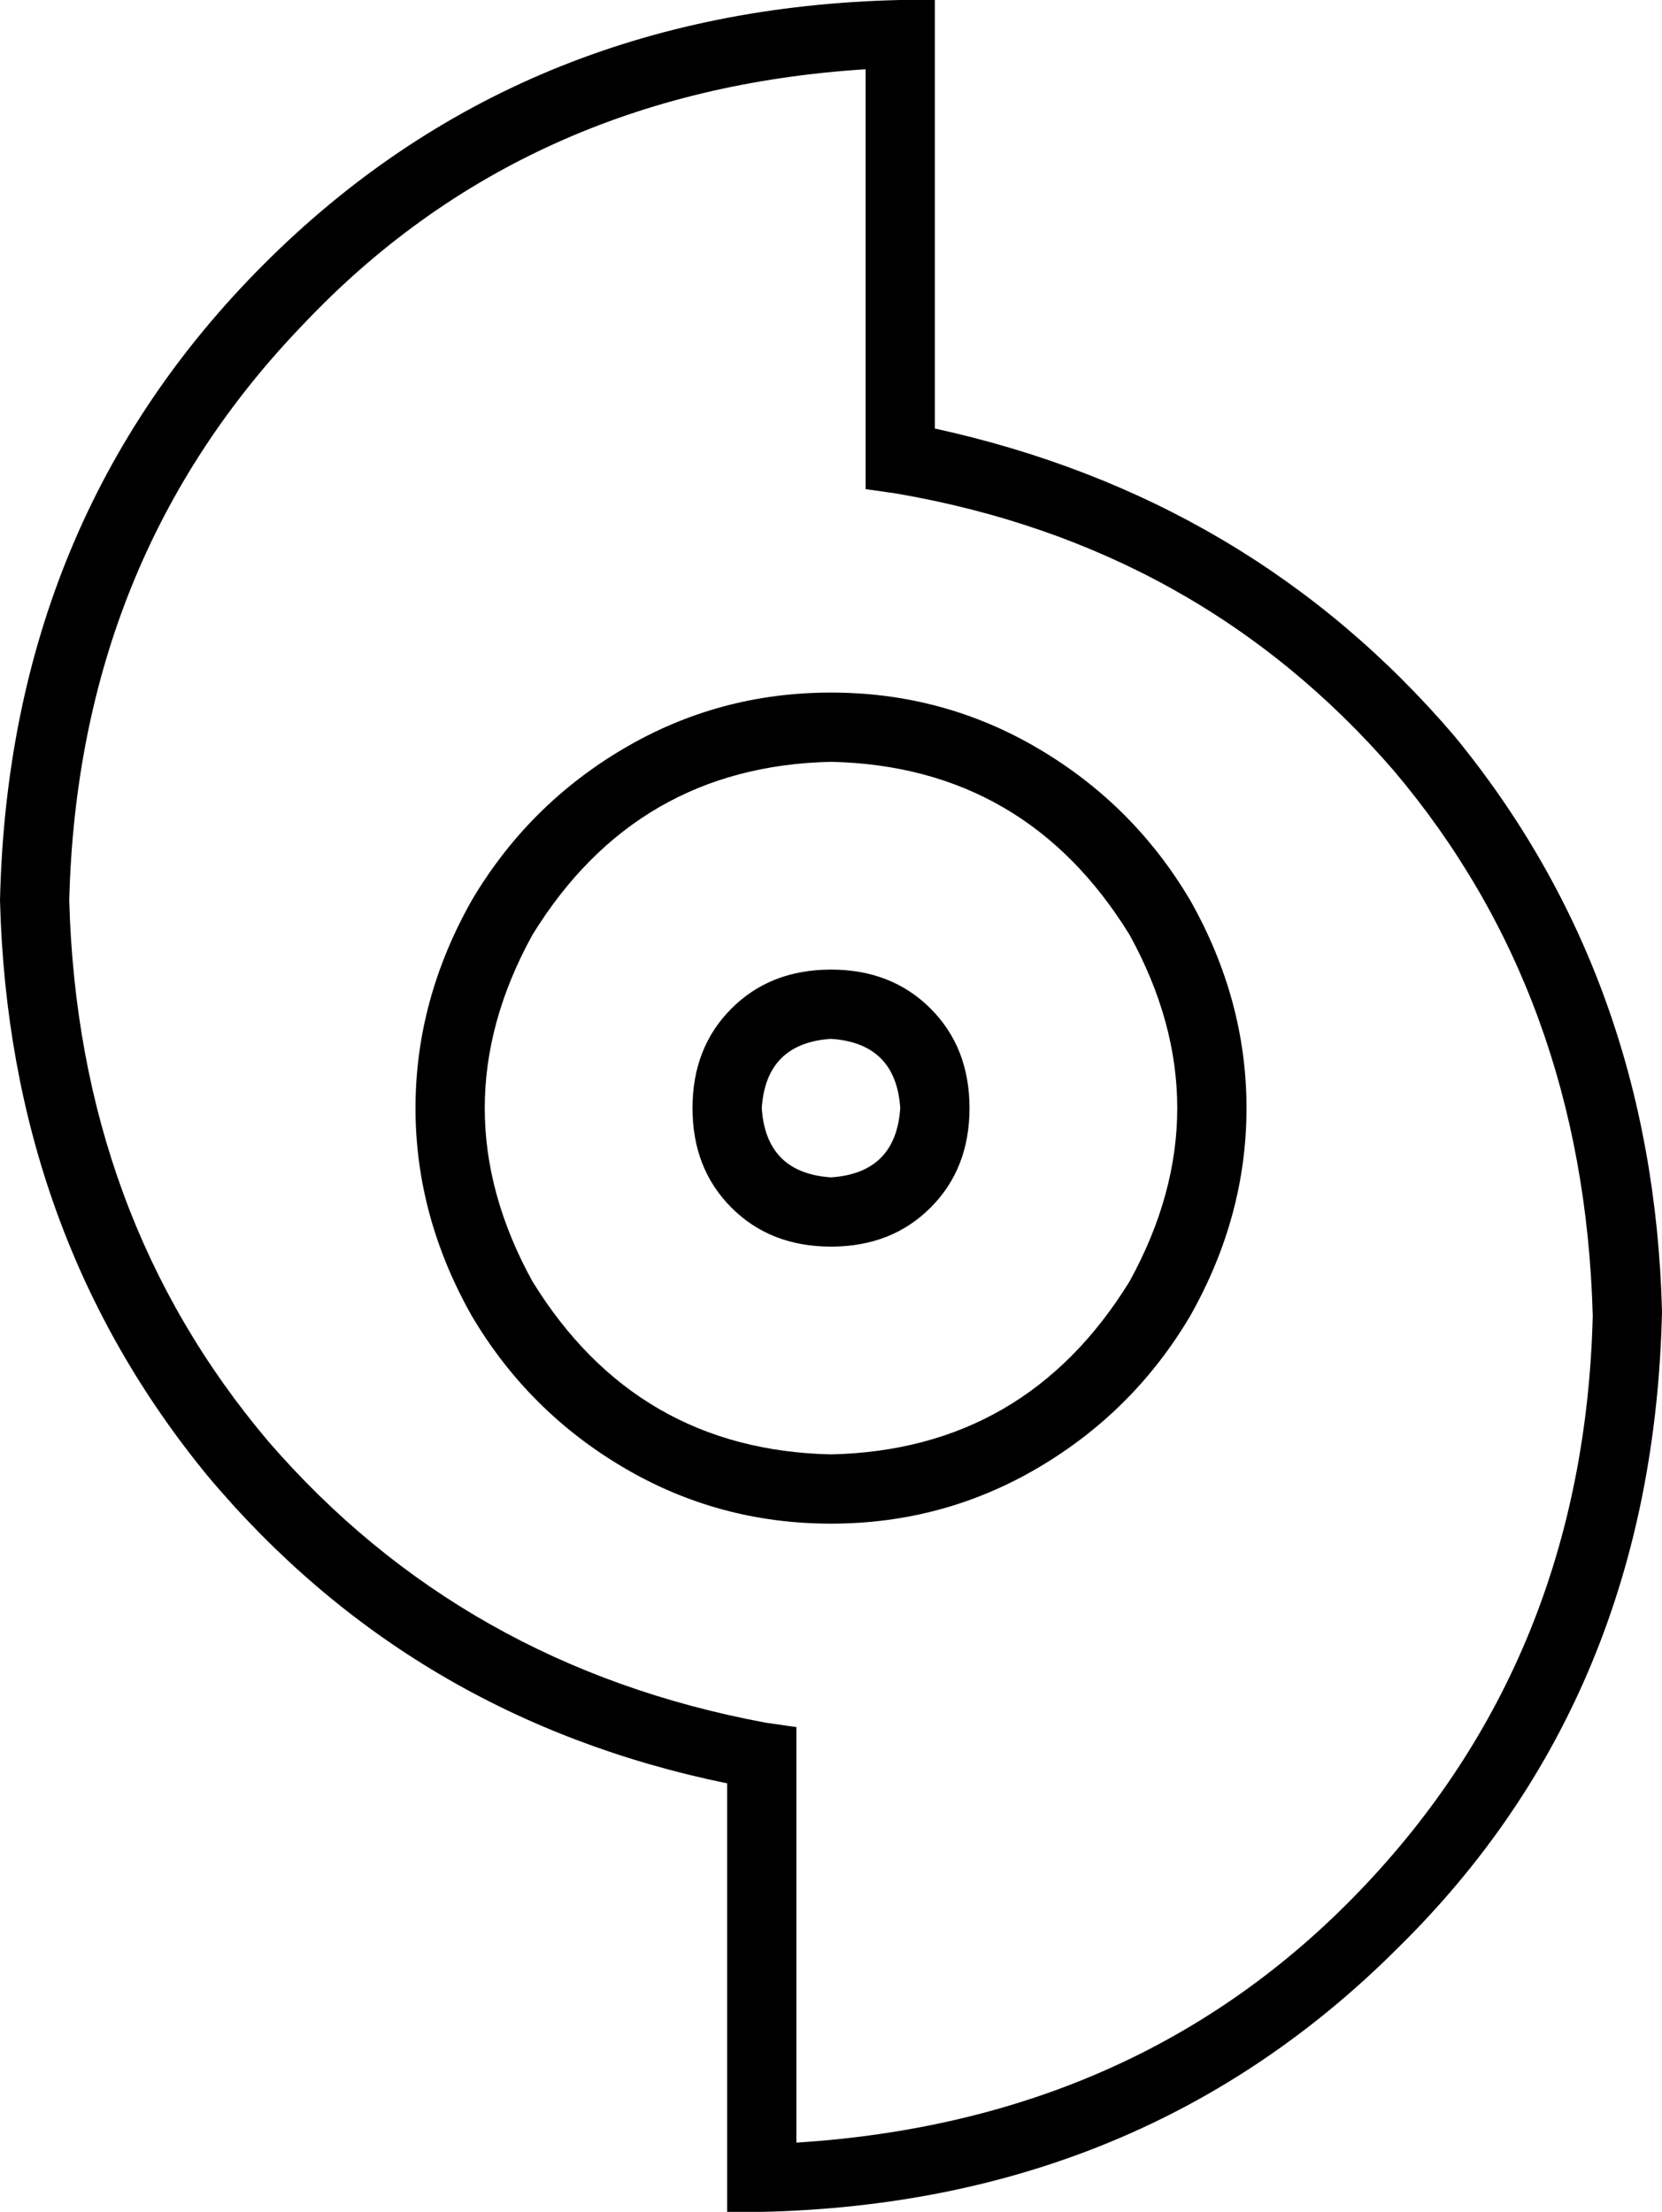 <svg xmlns="http://www.w3.org/2000/svg" viewBox="0 0 384 511">
  <path d="M 0 208 Q 2 120 61 61 L 61 61 L 61 61 Q 120 2 208 0 L 216 0 L 216 0 L 216 8 L 216 8 L 216 99 L 216 99 Q 289 115 336 170 Q 382 226 384 303 Q 382 392 323 450 Q 264 509 176 511 L 168 511 L 168 511 L 168 503 L 168 503 L 168 412 L 168 412 Q 95 397 48 341 Q 2 285 0 208 L 0 208 Z M 200 16 Q 121 21 70 75 L 70 75 L 70 75 Q 18 129 16 208 Q 18 281 62 333 Q 107 385 177 398 L 184 399 L 184 399 L 184 406 L 184 406 L 184 495 L 184 495 Q 263 490 314 437 Q 366 383 368 304 Q 366 230 322 178 Q 277 126 207 114 L 200 113 L 200 113 L 200 106 L 200 106 L 200 16 L 200 16 Z M 192 336 Q 237 335 261 296 Q 283 256 261 216 Q 237 177 192 176 Q 147 177 123 216 Q 101 256 123 296 Q 147 335 192 336 L 192 336 Z M 192 160 Q 218 160 240 173 L 240 173 L 240 173 Q 262 186 275 208 Q 288 231 288 256 Q 288 281 275 304 Q 262 326 240 339 Q 218 352 192 352 Q 166 352 144 339 Q 122 326 109 304 Q 96 281 96 256 Q 96 231 109 208 Q 122 186 144 173 Q 166 160 192 160 L 192 160 Z M 208 256 Q 207 241 192 240 Q 177 241 176 256 Q 177 271 192 272 Q 207 271 208 256 L 208 256 Z M 160 256 Q 160 242 169 233 L 169 233 L 169 233 Q 178 224 192 224 Q 206 224 215 233 Q 224 242 224 256 Q 224 270 215 279 Q 206 288 192 288 Q 178 288 169 279 Q 160 270 160 256 L 160 256 Z" />
</svg>